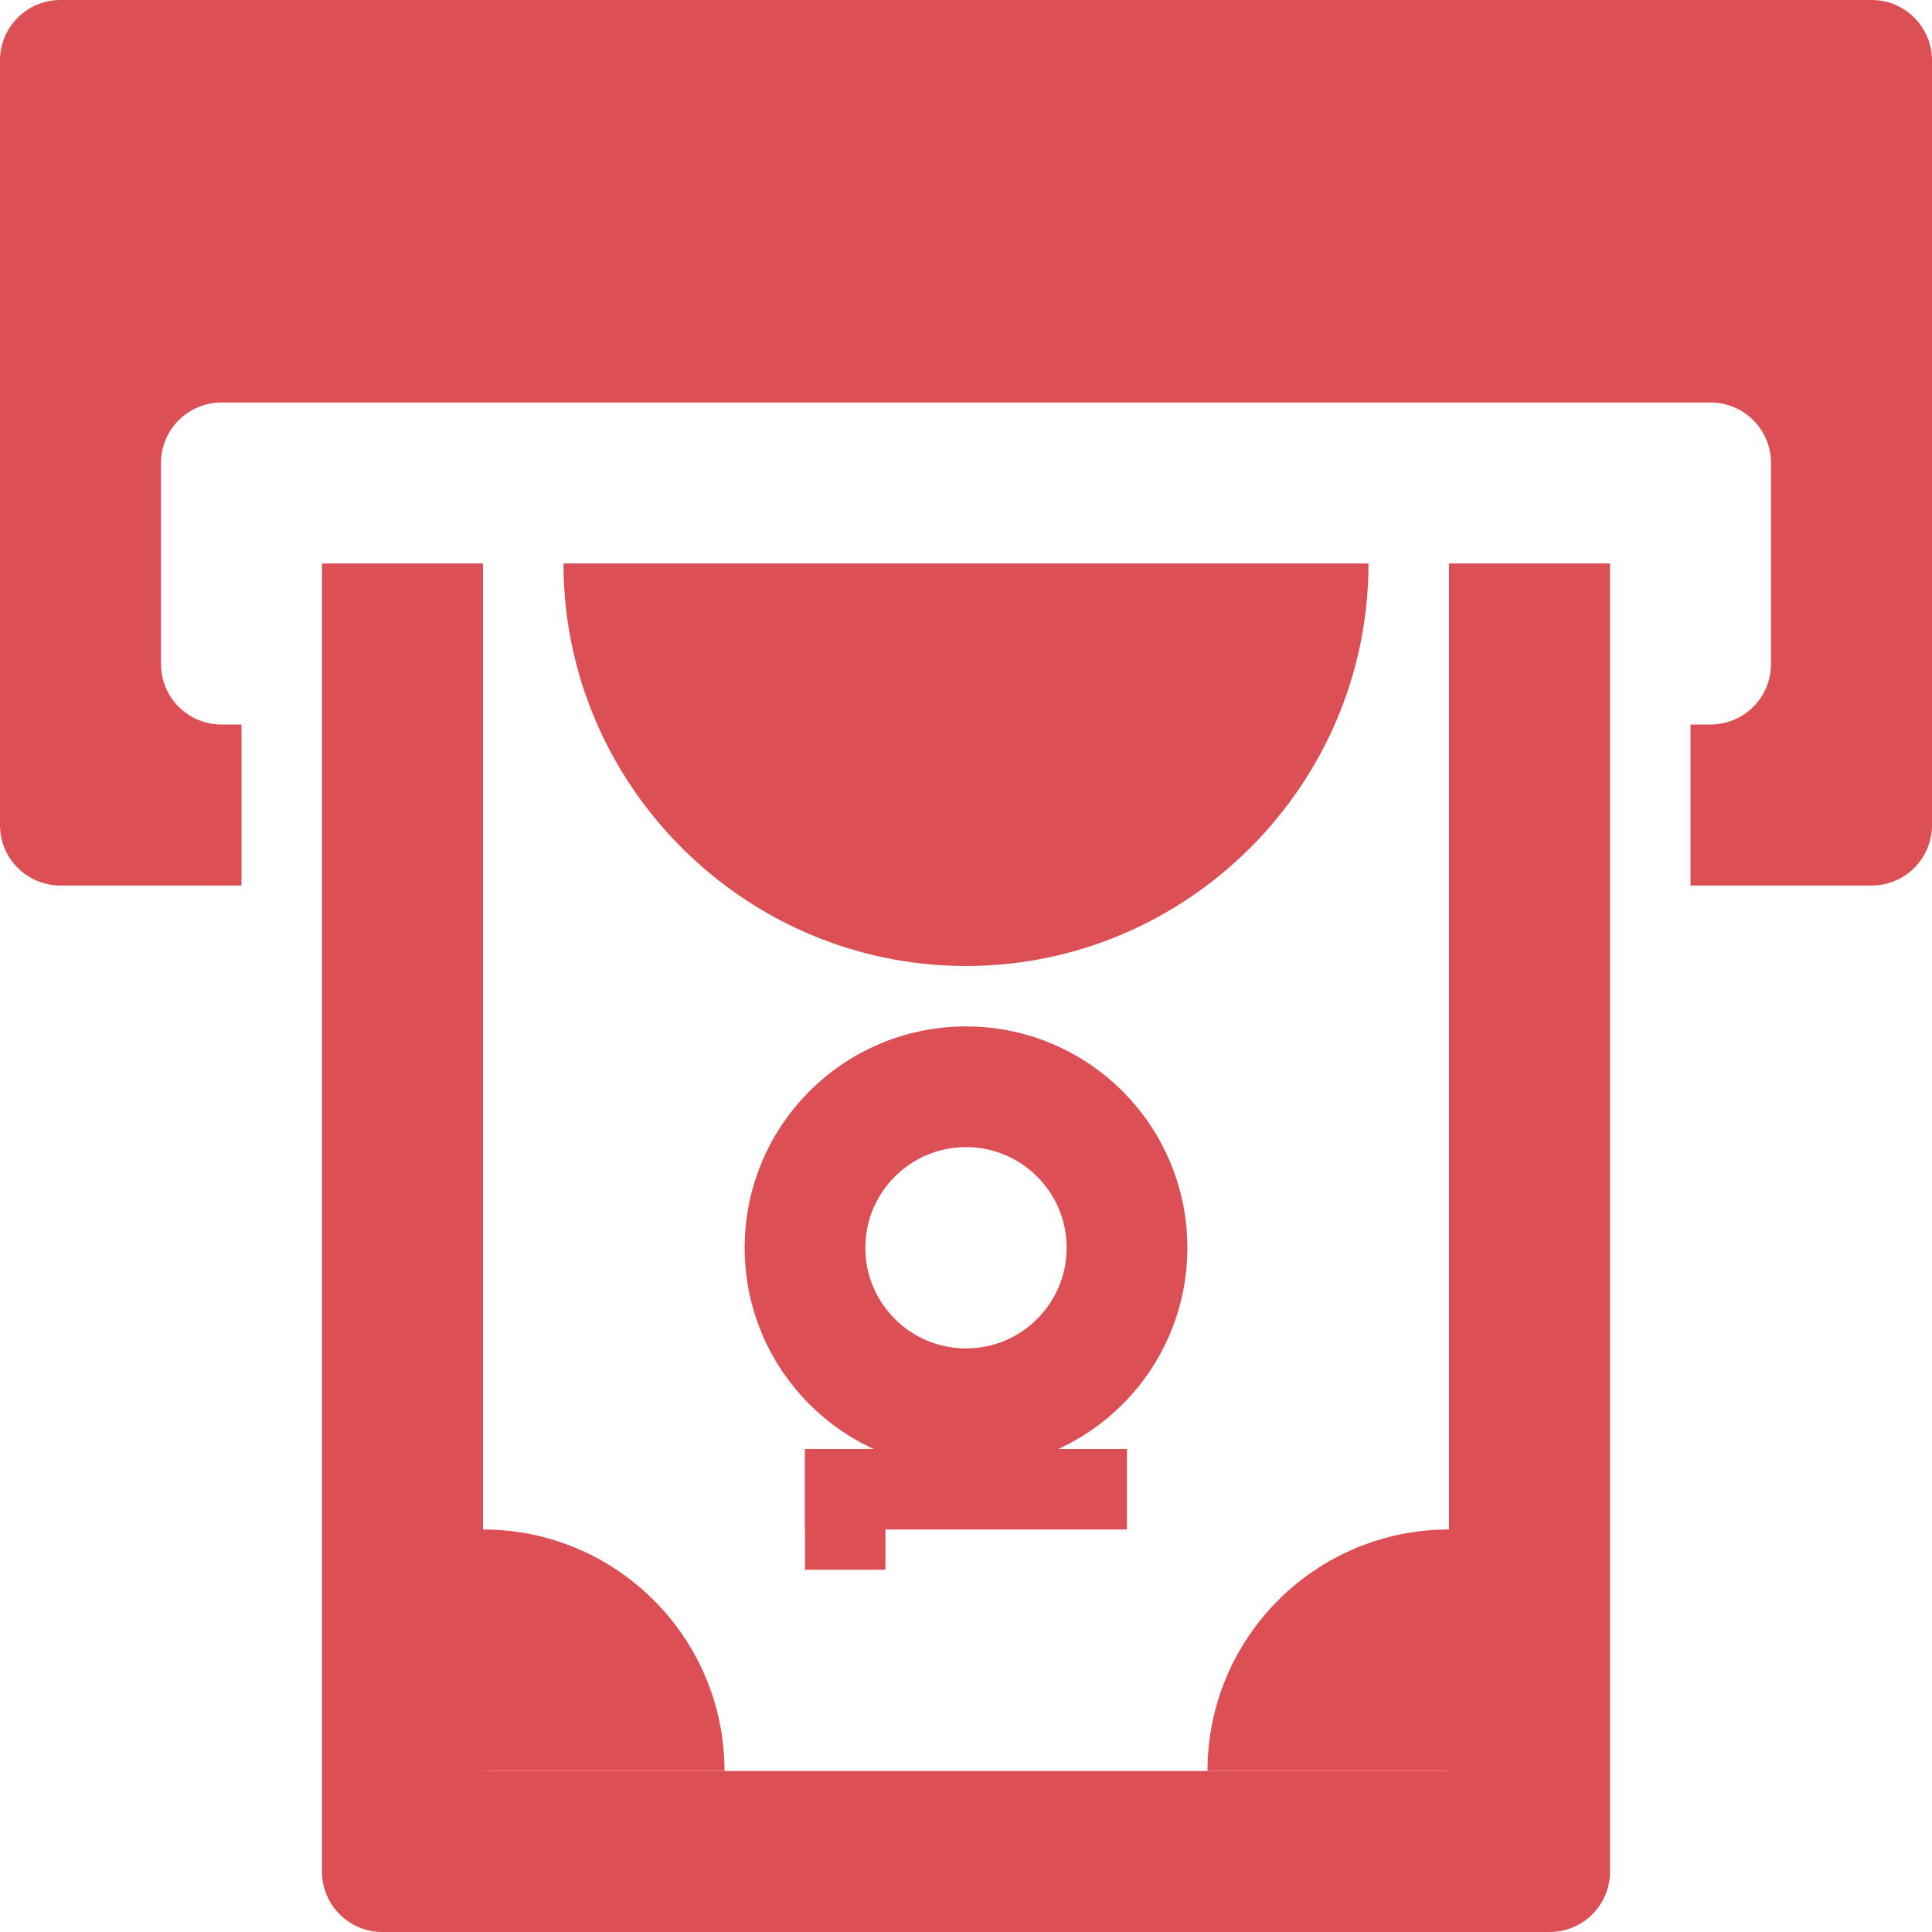 <svg xmlns="http://www.w3.org/2000/svg" xmlns:xlink="http://www.w3.org/1999/xlink" width="32" height="32" viewBox="0 0 32 32">
  <defs>
    <ellipse id="ellipse-8" cx="16" cy="20.667" rx="2.667" ry="2.667"/>
    <mask id="mask-9" x="0" y="0" maskContentUnits="userSpaceOnUse" maskUnits="userSpaceOnUse">
      <rect width="32" height="32" x="0" y="0" fill="black"/>
      <use fill="white" xlink:href="#ellipse-8"/>
    </mask>
  </defs>
  <g>
    <path fill="rgb(220,79,85)" fill-rule="evenodd" d="M6.333 32c-.552 0-1-.448-1-1V9.333H8v20h16v-20h2.667V31c0 .552-.448 1-1 1H6.333z"/>
    <path fill="rgb(220,79,85)" fill-rule="evenodd" d="M9.333 9.333C9.333 13 12.333 16 16.001 16c3.666 0 6.666-3 6.666-6.667H9.333z"/>
    <path fill="rgb(220,79,85)" fill-rule="evenodd" d="M0 1c0-.552.448-1 1-1h30c.552 0 1 .448 1 1v12.667c0 .552-.448 1-1 1h-3V12h.333c.552 0 1-.448 1-1V7.667c0-.552-.448-1-1-1H3.667c-.552 0-1 .448-1 1V11c0 .552.448 1 1 1H4v2.667H1c-.552 0-1-.448-1-1V1z"/>
    <path fill="rgb(220,79,85)" fill-rule="evenodd" d="M8 29.333v-4c2.21 0 4 1.791 4 4H8z"/>
    <path fill="rgb(220,79,85)" fill-rule="evenodd" d="M24 29.333v-4c-2.21 0-4 1.791-4 4h4z"/>
    <rect width="5.333" height="1.333" x="13.333" y="24" fill="rgb(220,79,85)" rx="0" ry="0"/>
    <rect width="1.333" height="2" x="13.333" y="24" fill="rgb(220,79,85)" rx="0" ry="0"/>
    <use fill-opacity="0" stroke="rgb(220,79,85)" stroke-width="2" mask="url(#mask-9)" xlink:href="#ellipse-8"/>
  </g>
</svg>
